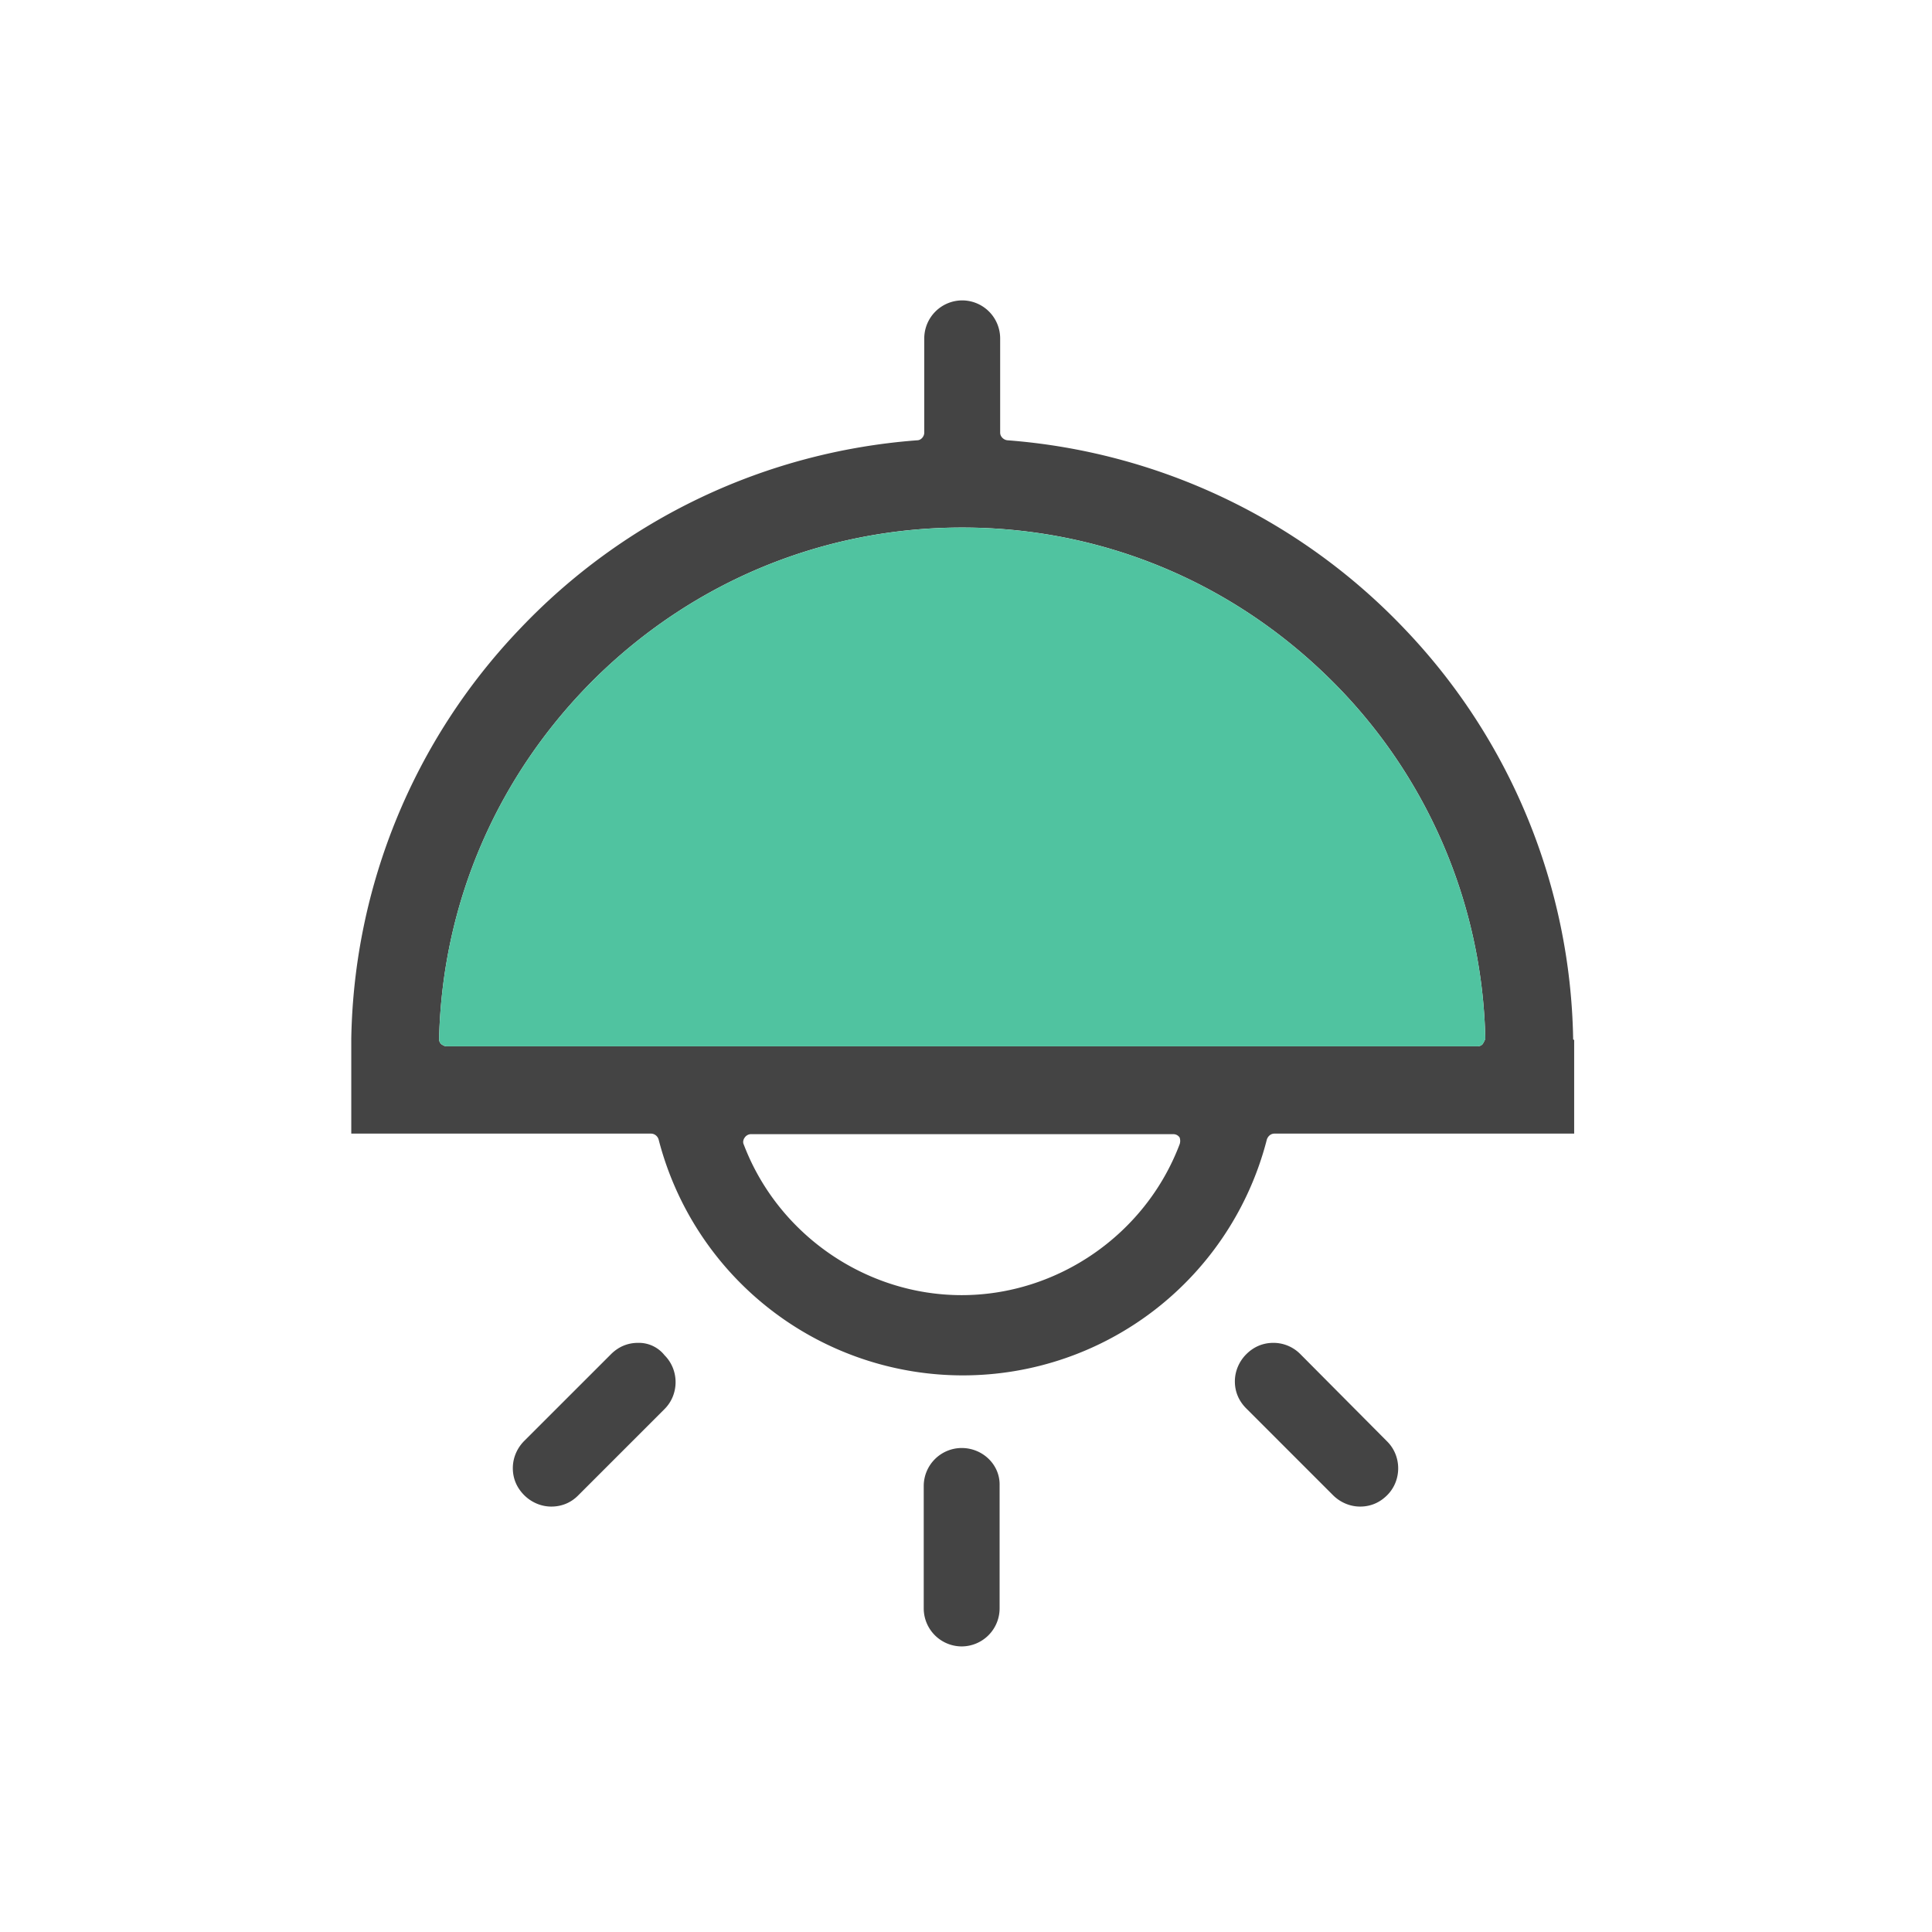 <?xml version="1.0" standalone="no"?>
<!DOCTYPE svg PUBLIC "-//W3C//DTD SVG 1.1//EN" "http://www.w3.org/Graphics/SVG/1.1/DTD/svg11.dtd"><svg class="icon" width="200px" height="200.00px" viewBox="0 0 1024 1024" version="1.1" xmlns="http://www.w3.org/2000/svg">
  <path d="M509.704 767.472a20.17 20.17 0 0 0-20.108 20.123v64.931a20.17 20.17 0 0 0 20.108 20.108 20.17 20.17 0 0 0 20.108-20.108v-65.226c0.295-10.907-8.906-19.828-20.108-19.828M688.981 717.483a20.015 20.015 0 0 0-14.072-5.741c-5.461 0-10.349 2.017-14.367 6.035-3.724 3.724-6.035 8.906-6.035 14.367 0 5.446 2.017 10.333 6.051 14.367l45.956 45.956c3.724 3.739 8.906 6.051 14.367 6.051 5.461 0 10.349-2.017 14.367-6.051 7.758-7.758 7.758-20.682 0-28.439l-46.266-46.545zM338.168 711.742c-5.461 0-10.333 2.017-14.352 6.035l-45.987 45.971c-3.724 3.724-6.02 8.906-6.02 14.367 0 5.461 2.017 10.333 6.02 14.352 3.739 3.739 8.906 6.051 14.367 6.051 5.461 0 10.349-2.017 14.088-5.756l45.971-45.971c7.758-7.758 7.758-20.682 0-28.439a17.377 17.377 0 0 0-14.088-6.609" fill="#444444" />
  <path d="M785.811 553.425a3.677 3.677 0 0 1-2.87 1.148H236.746c-1.148 0-2.017-0.574-2.87-1.148A3.693 3.693 0 0 1 232.727 550.54c1.722-72.688 31.325-140.505 83.316-191.643 52.286-51.138 120.972-79.298 193.939-79.298 72.983 0 141.653 28.16 193.939 79.282a275.844 275.844 0 0 1 83.332 191.659 13.452 13.452 0 0 1-1.443 2.87m-160.613 53.155C607.108 654.274 560.562 686.452 509.704 686.452c-50.859 0-97.404-32.178-115.51-79.872-0.574-1.148-0.279-2.591 0.574-3.724a4.112 4.112 0 0 1 3.46-1.738h223.527c1.443 0 2.591 0.574 3.444 1.722a5.43 5.43 0 0 1 0 3.739m208.601-56.025A322.25 322.25 0 0 0 744.727 333.622a324.422 324.422 0 0 0-210.897-100.274c-2.017-0.279-3.724-2.017-3.724-4.018V179.34A20.17 20.17 0 0 0 509.983 159.216a20.17 20.17 0 0 0-20.108 20.123v49.99c0 2.017-1.722 4.034-3.724 4.034-80.167 6.02-155.152 41.363-210.897 100.259A322.219 322.219 0 0 0 186.182 550.555v50.285h158.875c1.707 0 3.444 1.148 4.034 3.15a166.555 166.555 0 0 0 161.171 124.99 166.322 166.322 0 0 0 161.187-124.99c0.574-1.722 2.017-3.15 4.018-3.15h158.875v-49.711c-0.559 0-0.559-0.295-0.559-0.574" fill="#444444" />
  <path d="M785.811 553.425a3.677 3.677 0 0 1-2.87 1.148H236.746c-1.148 0-2.017-0.574-2.87-1.148A3.693 3.693 0 0 1 232.727 550.555c1.722-72.688 31.325-140.505 83.316-191.643 52.286-51.138 120.972-79.282 193.939-79.282 72.983 0 141.653 28.144 193.939 79.282a275.844 275.844 0 0 1 83.332 191.643 13.452 13.452 0 0 1-1.443 2.87" fill="#50C3A0" />
</svg>